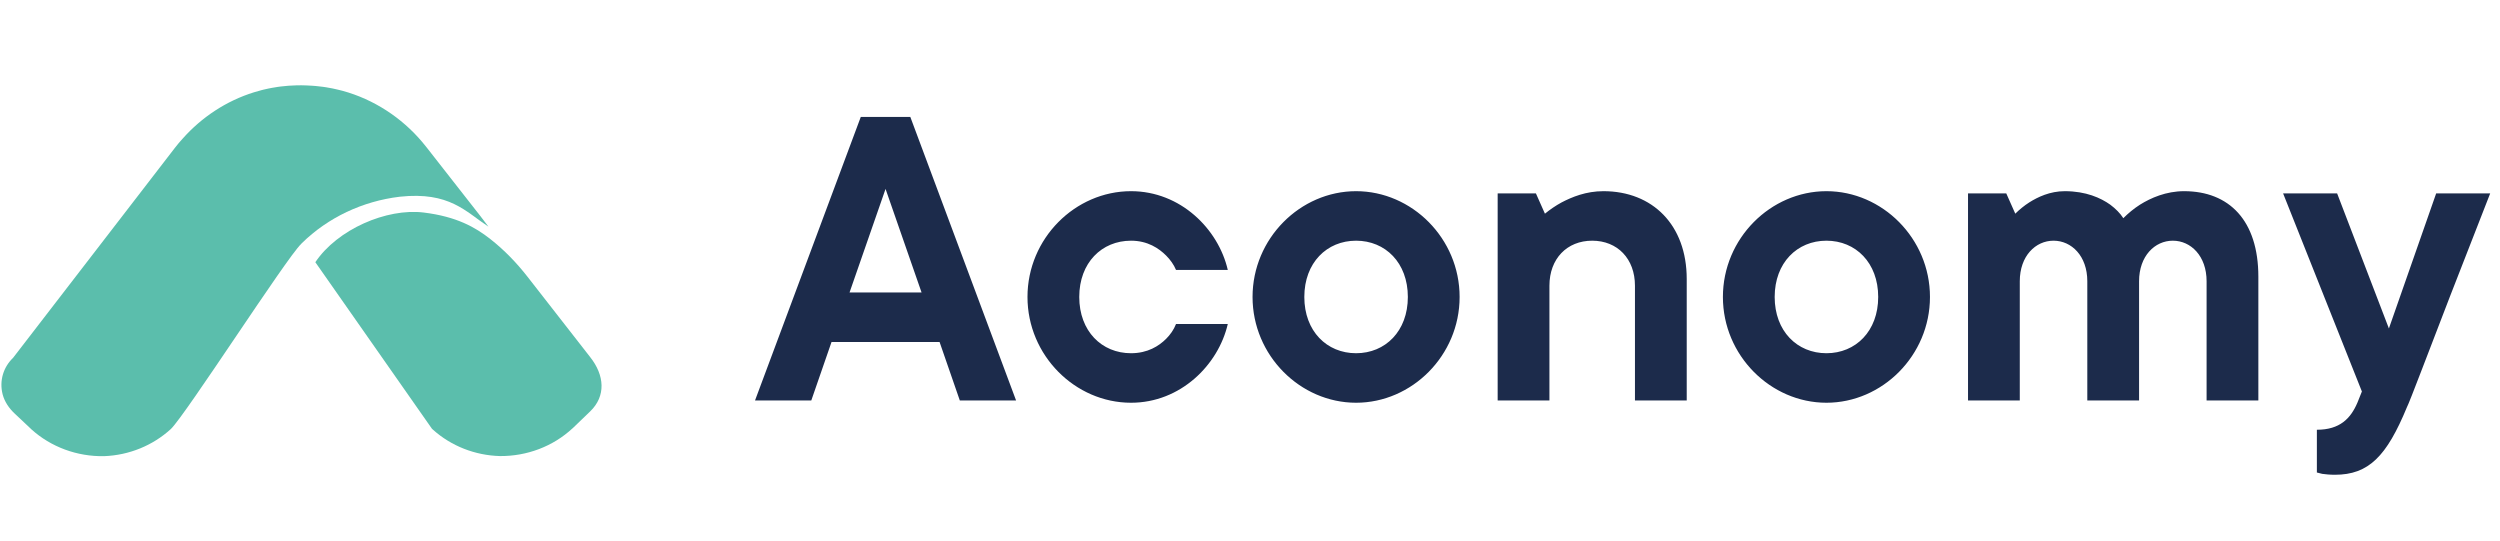 <svg width="578" height="125" viewBox="0 0 578 125" fill="none" xmlns="http://www.w3.org/2000/svg">
<path d="M136.395 82.492L121.952 63.972C119.444 60.759 116.589 57.801 113.347 55.256C109.908 52.561 105.617 50.083 97.966 49.138C89.392 48.079 77.979 53.041 72.907 60.623L99.851 99.106L100.088 99.331C104.292 103.107 109.806 105.284 115.579 105.442C121.834 105.494 127.876 103.204 132.348 99.045C132.356 99.038 132.372 99.023 132.404 99.008C133.752 97.694 135.117 96.388 136.466 95.097C140.094 91.591 139.826 86.786 136.395 82.492Z" fill="#5BBEAC"/>
<path d="M112.929 52.403L110.981 49.851C110.981 49.851 108.125 46.217 104.821 41.983C104.071 41.007 103.275 40.009 102.494 39.01C101.106 37.224 99.741 35.482 98.542 33.958C98.51 33.928 98.503 33.905 98.471 33.875C93.928 28.087 87.681 23.658 80.566 21.398C80.101 21.248 79.612 21.113 79.13 20.978C78.776 20.881 78.405 20.79 78.034 20.708C77.648 20.61 77.285 20.535 76.898 20.453C76.401 20.347 75.904 20.265 75.408 20.182C75.195 20.152 74.982 20.115 74.753 20.085C74.453 20.047 74.153 20.002 73.846 19.98C73.562 19.942 73.278 19.912 72.978 19.882C72.678 19.852 72.371 19.829 72.055 19.814C71.629 19.777 71.204 19.762 70.762 19.747C70.036 19.717 69.287 19.709 68.53 19.732C67.307 19.762 66.085 19.852 64.878 20.002C64.633 20.032 64.397 20.055 64.152 20.1C63.813 20.152 63.474 20.205 63.127 20.272C63.087 20.272 63.056 20.287 63.016 20.287C62.701 20.34 62.409 20.392 62.109 20.46C61.715 20.543 61.297 20.633 60.902 20.73C60.745 20.768 60.587 20.813 60.437 20.85C59.853 21.001 59.285 21.158 58.718 21.338C52.297 23.335 46.649 27.096 42.272 32.006C41.617 32.712 41.01 33.44 40.426 34.198L3.023 82.732C0.822 84.842 -0.211 87.965 0.609 91.178C1.051 92.867 2.069 94.368 3.362 95.585C4.608 96.771 5.878 97.964 7.14 99.143C7.172 99.181 7.211 99.211 7.243 99.248C11.77 103.347 17.836 105.584 24.083 105.464C29.849 105.246 35.331 103.002 39.495 99.196C39.495 99.196 39.495 99.196 39.511 99.181C42.974 95.817 66.14 59.753 69.618 56.405C69.673 56.337 69.728 56.284 69.792 56.217C75.826 50.294 83.824 46.51 92.429 45.482C103.937 44.243 107.684 48.957 112.929 52.403Z" fill="#5BBEAC"/>
<path d="M174.559 92.594H187.568L192.251 79.064H217.228L221.911 92.594H234.92L210.463 27.029H199.015L174.559 92.594ZM196.414 67.617L204.739 43.68L213.065 67.617H196.414ZM271.898 74.902C271.377 76.255 270.545 77.399 269.608 78.336C267.943 80.001 265.341 81.666 261.491 81.666C254.726 81.666 249.523 76.567 249.523 68.657C249.523 60.748 254.726 55.648 261.491 55.648C265.341 55.648 267.943 57.418 269.608 59.083C270.545 60.02 271.377 61.164 271.898 62.413H283.866C281.681 52.943 272.939 44.201 261.491 44.201C248.586 44.201 237.554 55.128 237.554 68.657C237.554 82.187 248.586 93.114 261.491 93.114C272.939 93.114 281.681 84.372 283.866 74.902H271.898ZM313.526 55.648C320.291 55.648 325.495 60.748 325.495 68.657C325.495 76.567 320.291 81.666 313.526 81.666C306.762 81.666 301.558 76.567 301.558 68.657C301.558 60.748 306.762 55.648 313.526 55.648ZM313.526 44.201C300.621 44.201 289.59 55.128 289.59 68.657C289.59 82.187 300.621 93.114 313.526 93.114C326.431 93.114 337.463 82.187 337.463 68.657C337.463 55.128 326.431 44.201 313.526 44.201ZM346.26 92.594H358.228V66.056C358.228 59.811 362.287 55.648 368.115 55.648C373.943 55.648 378.002 59.811 378.002 66.056V92.594H389.97V64.495C389.97 52.006 382.06 44.201 370.717 44.201C366.658 44.201 363.432 45.554 361.038 46.802C359.685 47.531 358.332 48.468 357.187 49.404L355.106 44.721H346.26V92.594ZM422.273 55.648C429.037 55.648 434.241 60.748 434.241 68.657C434.241 76.567 429.037 81.666 422.273 81.666C415.508 81.666 410.304 76.567 410.304 68.657C410.304 60.748 415.508 55.648 422.273 55.648ZM422.273 44.201C409.368 44.201 398.336 55.128 398.336 68.657C398.336 82.187 409.368 93.114 422.273 93.114C435.177 93.114 446.209 82.187 446.209 68.657C446.209 55.128 435.177 44.201 422.273 44.201ZM455.006 92.594H466.974V65.015C466.974 59.187 470.617 55.648 474.78 55.648C478.943 55.648 482.585 59.187 482.585 65.015V92.594H494.553V65.015C494.553 59.187 498.196 55.648 502.359 55.648C506.521 55.648 510.164 59.187 510.164 65.015V92.594H522.132V63.974C522.132 50.965 515.368 44.201 504.96 44.201C500.798 44.201 497.259 45.762 494.761 47.323C493.304 48.259 492.056 49.3 490.911 50.445C490.182 49.3 489.142 48.259 487.893 47.323C485.707 45.762 482.273 44.201 477.382 44.201C473.947 44.201 471.137 45.554 469.16 46.802C468.015 47.531 466.87 48.468 465.934 49.404L463.852 44.721H455.006V92.594ZM535.661 109.245L536.91 109.557C537.639 109.661 538.679 109.765 539.824 109.765C547.63 109.765 551.792 105.499 556.476 94.155C557.1 93.01 561.783 80.522 566.466 68.449L575.729 44.721H563.24L552.313 75.942L540.345 44.721H527.856L546.069 90.512L545.028 93.114C543.467 96.757 540.969 99.358 535.661 99.358V109.245Z" fill="#1C2B4B"/>
</svg>
